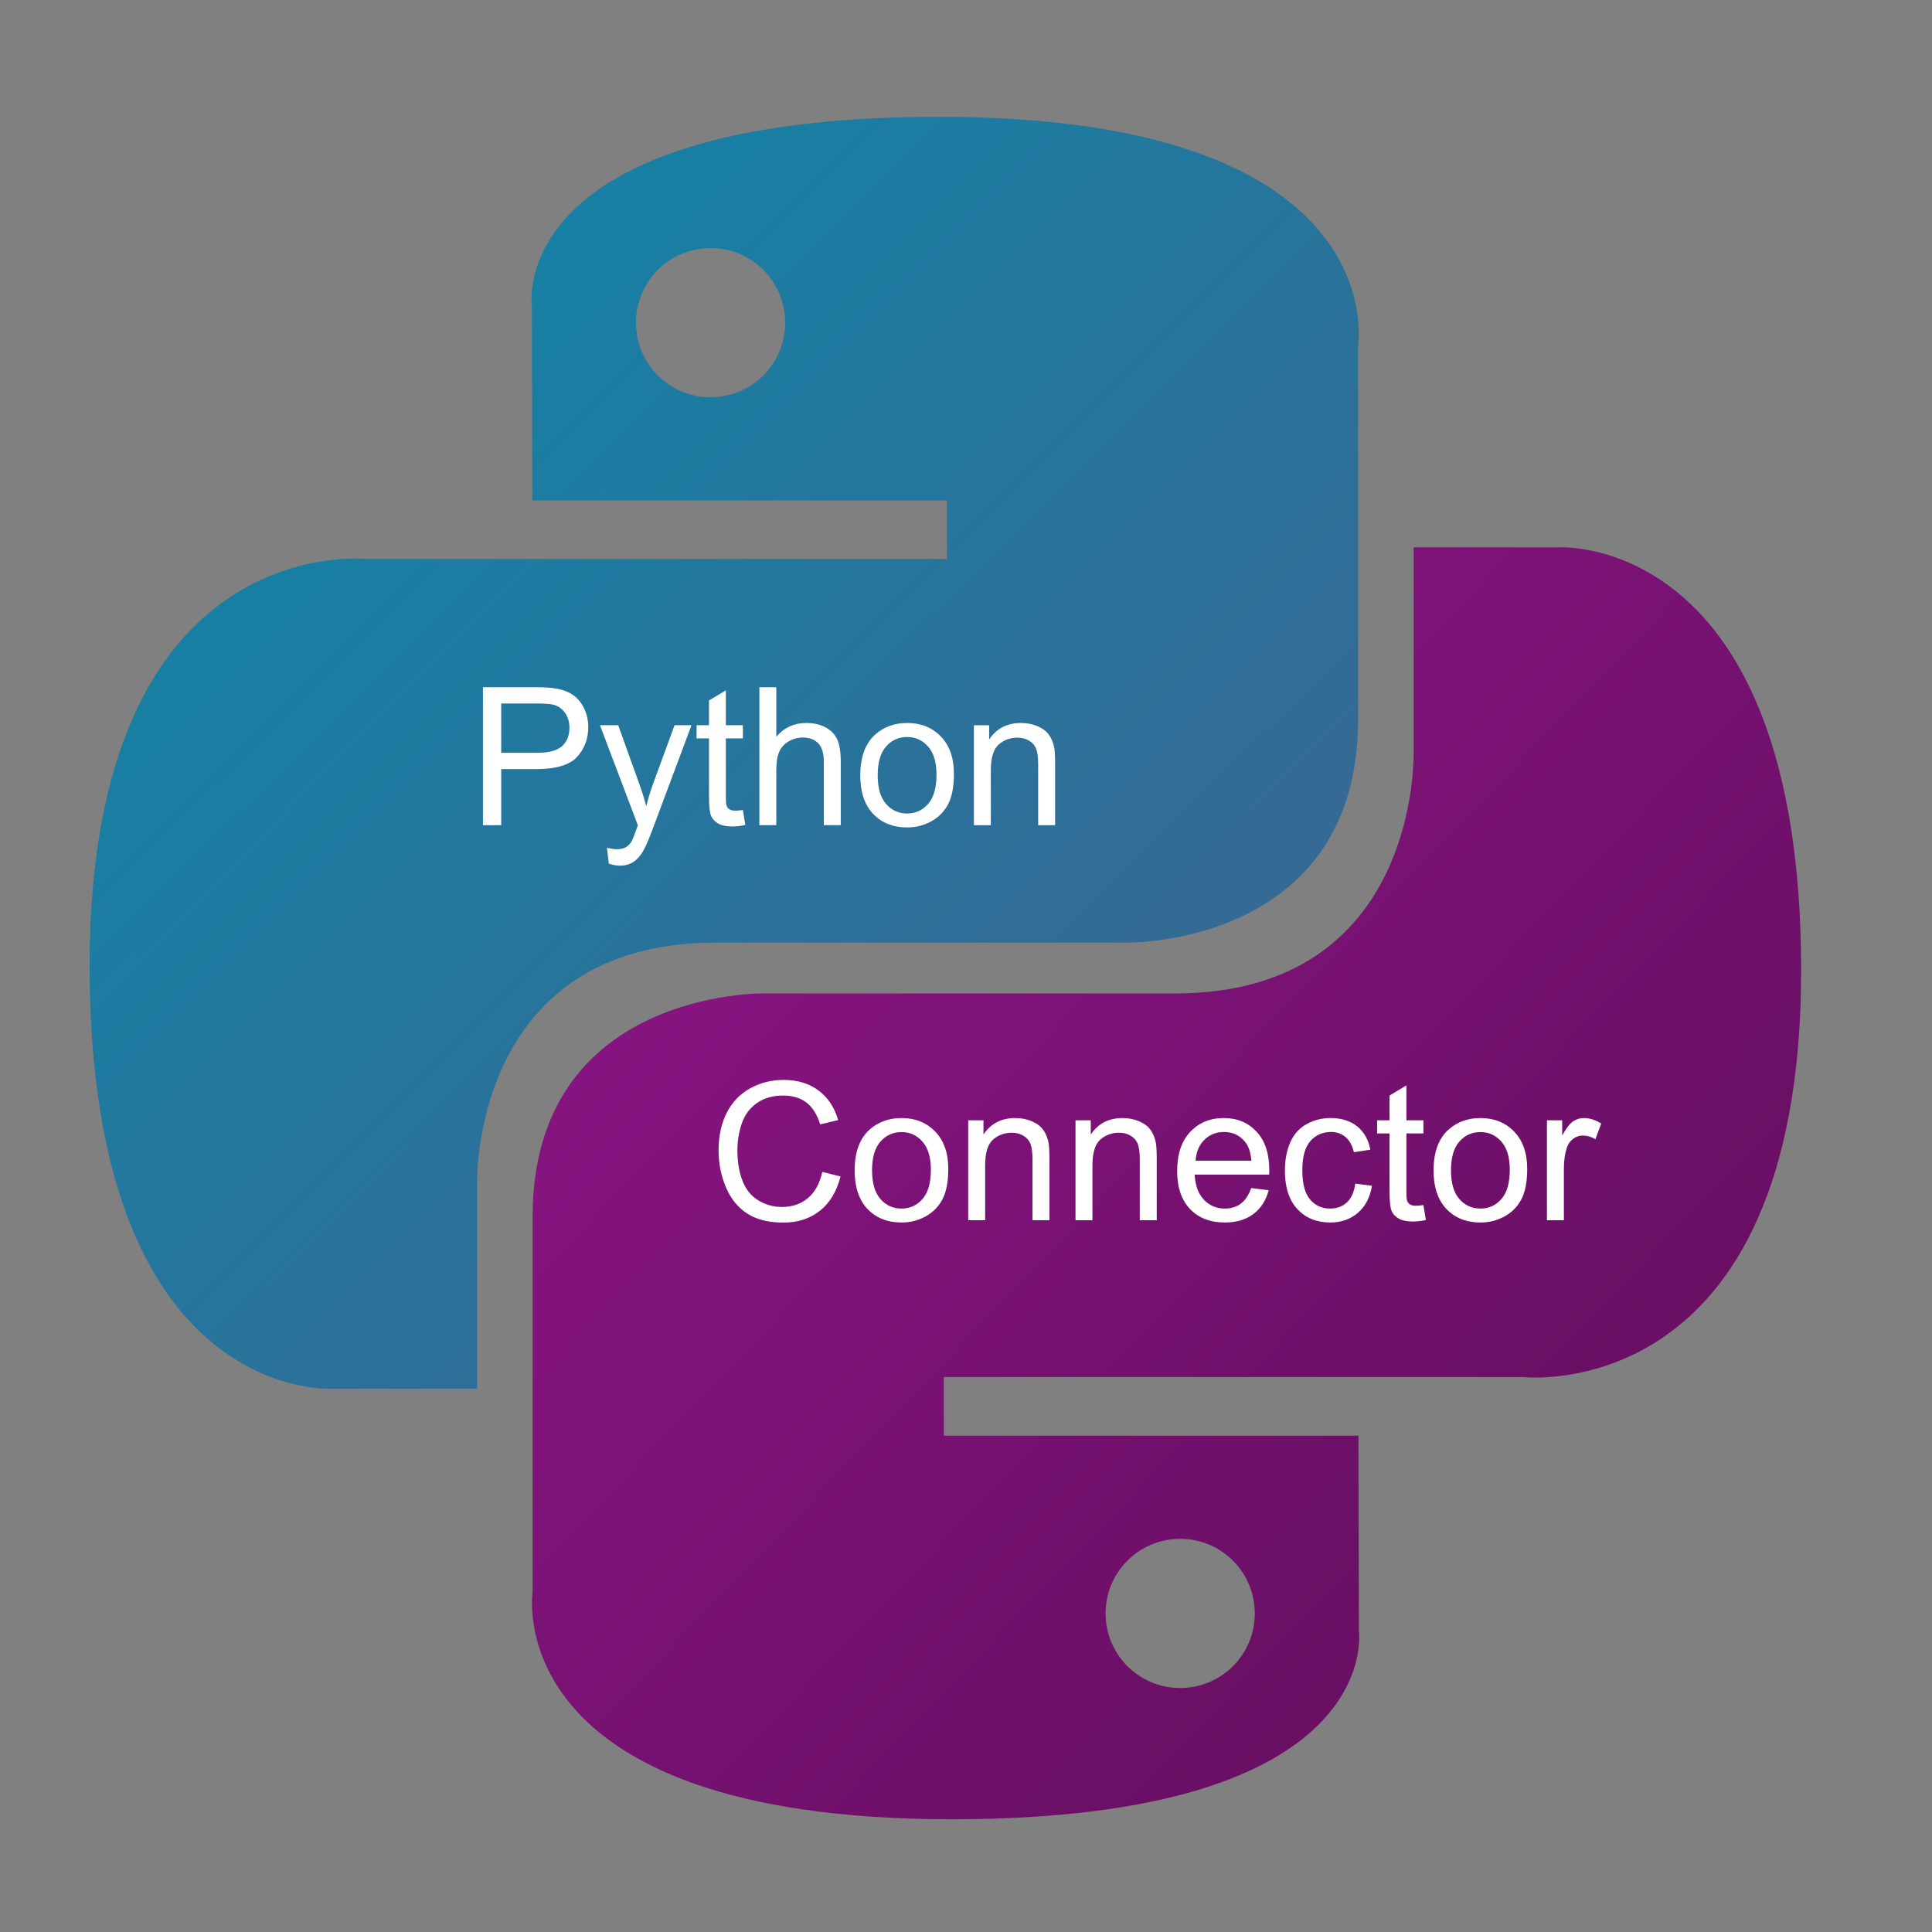 <?xml version="1.0" encoding="UTF-8" standalone="no"?>
<!-- Created with Inkscape (http://www.inkscape.org/) -->
<svg id="svg3755" xmlns:rdf="http://www.w3.org/1999/02/22-rdf-syntax-ns#" xmlns="http://www.w3.org/2000/svg" viewBox="0 0 401 401" version="1.1" xmlns:cc="http://creativecommons.org/ns#" xmlns:xlink="http://www.w3.org/1999/xlink" xmlns:dc="http://purl.org/dc/elements/1.1/">
 <rect x="0" y="0" width="401" height="401" fill="#808080" stroke="none"/>
 <defs id="defs3757">
  <linearGradient id="linearGradient4361" y2="131.85" gradientUnits="userSpaceOnUse" x2="110.15" y1="77.07" x1="55.549">
   <stop id="stop9517" stop-color="#1184a7" offset="0"/>
   <stop id="stop9519" stop-color="#366994" offset="1"/>
  </linearGradient>
  <linearGradient id="linearGradient4363" y2="168.1" gradientUnits="userSpaceOnUse" x2="147.78" y1="111.92" x1="89.137">
   <stop id="stop11303" stop-color="#871481" offset="0"/>
   <stop id="stop11305" stop-color="#620e5d" offset="1"/>
  </linearGradient>
 </defs>

 <g id="layer1" transform="translate(-225.219,-280.438)">
  <g id="g4354">
   <g id="layer1-7" transform="matrix(3.217,0,0,3.217,-1278.982,-505.118)">
    <g id="g1894" fill-rule="nonzero" transform="translate(428.423,184.256)">
     <path id="path8615" style="color:#000000;" d="M99.75,67.469c-28.032,0-26.281,12.156-26.281,12.156l0.031,12.594h26.75v3.781h-37.375s-17.938-2.034-17.938,26.25c-0,28.284,15.656,27.281,15.656,27.281h9.344v-13.125s-0.504-15.656,15.406-15.656h26.531s14.906,0.241,14.906-14.406v-24.219c0-0,2.263-14.656-27.031-14.656zm-14.75,8.469c2.661-0,4.812,2.151,4.812,4.812,0,2.661-2.151,4.812-4.812,4.812-2.661,0-4.812-2.151-4.812-4.812-0-2.661,2.151-4.812,4.812-4.812z" fill="url(#linearGradient4361)"/>
     <path id="path8620" style="color:#000000;" d="m100.55,177.31c28.032,0,26.281-12.156,26.281-12.156l-0.031-12.594h-26.75v-3.781h37.375s17.938,2.034,17.938-26.25c0-28.284-15.656-27.281-15.656-27.281h-9.344v13.125s0.504,15.656-15.406,15.656h-26.531s-14.906-0.241-14.906,14.406v24.219s-2.263,14.656,27.031,14.656zm14.75-8.469c-2.661,0-4.812-2.151-4.812-4.812s2.151-4.812,4.812-4.812,4.812,2.151,4.812,4.812c0,2.661-2.151,4.812-4.812,4.812z" fill="url(#linearGradient4363)"/>
    </g>
   </g>
  </g>
  <g id="flowRoot4365" style="letter-spacing:0px;word-spacing:0px;" font-weight="normal" transform="translate(225.219,284.438)" font-stretch="normal" line-height="125%" font-size="40px" font-variant="normal" font-family="Arial" font-style="normal" fill="#FFF">
   <path id="path4382" style="" d="m100.24,167.27,0-28.633,10.801,0c1.901,0,3.353,0.091,4.356,0.273,1.406,0.234,2.585,0.68,3.535,1.338,0.951,0.658,1.716,1.579,2.295,2.764s0.869,2.487,0.869,3.906c-0,2.435-0.775,4.495-2.324,6.182-1.55,1.686-4.349,2.529-8.398,2.529h-7.344v11.641zm3.789-15.02,7.402,0c2.448,0,4.186-0.456,5.215-1.367,1.029-0.911,1.543-2.194,1.543-3.848-0-1.198-0.303-2.223-0.908-3.076-0.605-0.853-1.403-1.416-2.393-1.689-0.638-0.169-1.816-0.254-3.535-0.254h-7.324z"/>
   <path id="path4384" style="" d="m126.36,175.25-0.391-3.301c0.768,0.208,1.439,0.312,2.012,0.312,0.781-0,1.406-0.13,1.875-0.391,0.469-0.26,0.853-0.625,1.152-1.094,0.221-0.352,0.579-1.224,1.074-2.617,0.065-0.195,0.169-0.482,0.312-0.859l-7.871-20.781h3.789l4.316,12.012c0.56,1.523,1.061,3.125,1.504,4.805,0.404-1.615,0.885-3.19,1.445-4.727l4.434-12.09h3.516l-7.891,21.094c-0.846,2.279-1.504,3.848-1.973,4.707-0.625,1.159-1.341,2.009-2.148,2.549-0.807,0.54-1.771,0.811-2.891,0.811-0.677-0-1.432-0.143-2.266-0.43z"/>
   <path id="path4386" style="" d="m154.19,164.12,0.508,3.106c-0.99,0.208-1.875,0.312-2.656,0.312-1.276,0-2.266-0.202-2.969-0.605-0.703-0.404-1.198-0.934-1.484-1.592-0.286-0.658-0.43-2.041-0.43-4.15v-11.934h-2.578v-2.734h2.578v-5.137l3.496-2.109v7.246h3.535v2.734h-3.535v12.129c0,1.003,0.062,1.647,0.186,1.934,0.124,0.286,0.326,0.514,0.605,0.684,0.28,0.169,0.68,0.254,1.201,0.254,0.391,0,0.905-0.046,1.543-0.137z"/>
   <path id="path4388" style="" d="m157.61,167.27,0-28.633,3.516,0,0,10.273c1.641-1.901,3.711-2.852,6.211-2.852,1.536,0,2.871,0.303,4.004,0.908,1.133,0.605,1.943,1.442,2.432,2.51,0.488,1.068,0.732,2.617,0.732,4.648v13.145h-3.516v-13.145c-0-1.758-0.381-3.037-1.143-3.838-0.762-0.801-1.839-1.201-3.232-1.201-1.042,0-2.022,0.27-2.939,0.811-0.918,0.54-1.572,1.273-1.963,2.197-0.391,0.924-0.586,2.2-0.586,3.828v11.348z"/>
   <path id="path4390" style="" d="m178.56,156.9c0-3.841,1.068-6.686,3.203-8.535,1.784-1.536,3.958-2.305,6.523-2.305,2.852,0,5.182,0.934,6.992,2.803,1.81,1.869,2.715,4.45,2.715,7.744-0,2.669-0.4,4.769-1.201,6.299-0.801,1.53-1.966,2.718-3.496,3.564-1.53,0.846-3.2,1.27-5.01,1.27-2.904,0-5.251-0.931-7.041-2.793s-2.686-4.544-2.686-8.047zm3.613,0c0,2.656,0.579,4.645,1.738,5.967,1.159,1.322,2.617,1.982,4.375,1.982,1.745,0,3.197-0.664,4.356-1.992,1.159-1.328,1.738-3.353,1.738-6.074-0-2.565-0.583-4.508-1.748-5.83-1.165-1.322-2.614-1.982-4.346-1.982-1.758,0-3.216,0.658-4.375,1.973-1.159,1.315-1.738,3.301-1.738,5.957z"/>
   <path id="path4392" style="" d="m202.14,167.27,0-20.742,3.164,0,0,2.949c1.523-2.279,3.724-3.418,6.602-3.418,1.25,0,2.399,0.225,3.447,0.674,1.048,0.449,1.833,1.038,2.353,1.768,0.521,0.729,0.885,1.595,1.094,2.598,0.13,0.651,0.195,1.79,0.195,3.418v12.754h-3.516v-12.617c-0-1.432-0.137-2.503-0.41-3.213-0.273-0.71-0.758-1.276-1.455-1.699-0.697-0.423-1.514-0.635-2.451-0.635-1.497,0-2.79,0.475-3.877,1.426-1.087,0.951-1.631,2.754-1.631,5.41v11.328z"/>
  </g>
  <g id="flowRoot4373" style="letter-spacing:0px;word-spacing:0px;" font-weight="normal" transform="translate(275.219,366.438)" font-stretch="normal" line-height="125%" font-size="40px" font-variant="normal" font-family="Arial" font-style="normal" fill="#FFF">
   <path id="path4395" style="" d="m120.67,157.23,3.789,0.957c-0.794,3.112-2.223,5.485-4.287,7.119s-4.587,2.451-7.568,2.451c-3.086,0-5.596-0.628-7.529-1.885-1.934-1.256-3.405-3.076-4.414-5.459s-1.514-4.941-1.514-7.676c-0-2.982,0.57-5.583,1.709-7.803s2.76-3.906,4.863-5.059c2.103-1.152,4.417-1.728,6.943-1.728,2.865,0,5.273,0.729,7.227,2.188,1.953,1.458,3.314,3.509,4.082,6.152l-3.731,0.879c-0.664-2.083-1.628-3.6-2.891-4.551-1.263-0.95-2.852-1.426-4.766-1.426-2.2,0-4.04,0.527-5.518,1.582-1.478,1.055-2.516,2.471-3.115,4.248-0.599,1.777-0.898,3.61-0.898,5.498-0,2.435,0.355,4.561,1.064,6.377,0.71,1.816,1.813,3.174,3.311,4.072,1.497,0.898,3.119,1.348,4.863,1.348,2.122,0,3.919-0.612,5.391-1.836,1.471-1.224,2.467-3.04,2.988-5.449z"/>
   <path id="path4397" style="" d="m127.39,156.9c-0-3.841,1.068-6.686,3.203-8.535,1.784-1.536,3.958-2.305,6.523-2.305,2.852,0,5.182,0.934,6.992,2.803,1.81,1.869,2.715,4.45,2.715,7.744-0,2.669-0.4,4.769-1.201,6.299-0.801,1.53-1.966,2.718-3.496,3.564-1.53,0.846-3.2,1.27-5.01,1.27-2.904,0-5.251-0.931-7.041-2.793-1.79-1.862-2.686-4.544-2.686-8.047zm3.613,0c-0,2.656,0.579,4.645,1.738,5.967,1.159,1.322,2.617,1.982,4.375,1.982,1.745,0,3.197-0.664,4.356-1.992,1.159-1.328,1.738-3.353,1.738-6.074-0-2.565-0.583-4.508-1.748-5.83-1.165-1.322-2.614-1.982-4.346-1.982-1.758,0-3.216,0.658-4.375,1.973-1.159,1.315-1.738,3.301-1.738,5.957z"/>
   <path id="path4399" style="" d="m150.96,167.27,0-20.742,3.164,0,0,2.949c1.523-2.279,3.724-3.418,6.602-3.418,1.25,0,2.399,0.225,3.447,0.674,1.048,0.449,1.833,1.038,2.353,1.768,0.521,0.729,0.885,1.595,1.094,2.598,0.13,0.651,0.195,1.79,0.195,3.418v12.754h-3.516v-12.617c-0-1.432-0.137-2.503-0.41-3.213-0.273-0.71-0.758-1.276-1.455-1.699-0.697-0.423-1.514-0.635-2.451-0.635-1.497,0-2.79,0.475-3.877,1.426-1.087,0.951-1.631,2.754-1.631,5.41v11.328z"/>
   <path id="path4401" style="" d="m173.23,167.27,0-20.742,3.164,0,0,2.949c1.523-2.279,3.724-3.418,6.602-3.418,1.25,0,2.399,0.225,3.447,0.674,1.048,0.449,1.833,1.038,2.353,1.768,0.521,0.729,0.885,1.595,1.094,2.598,0.13,0.651,0.195,1.79,0.195,3.418v12.754h-3.516v-12.617c-0-1.432-0.137-2.503-0.41-3.213-0.273-0.71-0.758-1.276-1.455-1.699-0.697-0.423-1.514-0.635-2.451-0.635-1.497,0-2.79,0.475-3.877,1.426-1.087,0.951-1.631,2.754-1.631,5.41v11.328z"/>
   <path id="path4403" style="" d="m209.7,160.59,3.633,0.449c-0.573,2.122-1.634,3.769-3.184,4.941s-3.529,1.758-5.938,1.758c-3.034,0-5.439-0.934-7.217-2.803-1.777-1.869-2.666-4.489-2.666-7.861,0-3.49,0.898-6.198,2.695-8.125s4.128-2.891,6.992-2.891c2.773,0,5.039,0.944,6.797,2.832,1.758,1.888,2.637,4.544,2.637,7.969-0,0.208-0.007,0.521-0.019,0.938h-15.469c0.13,2.279,0.775,4.023,1.934,5.234,1.159,1.211,2.604,1.816,4.336,1.816,1.289,0,2.389-0.339,3.301-1.016,0.911-0.677,1.634-1.758,2.168-3.242zm-11.543-5.684,11.582,0c-0.156-1.745-0.599-3.053-1.328-3.926-1.12-1.354-2.572-2.031-4.356-2.031-1.615,0-2.972,0.54-4.072,1.621-1.1,1.081-1.709,2.526-1.826,4.336z"/>
   <path id="path4405" style="" d="m231.3,159.67,3.457,0.449c-0.378,2.383-1.344,4.248-2.9,5.596s-3.467,2.022-5.732,2.022c-2.839,0-5.12-0.928-6.846-2.783s-2.588-4.515-2.588-7.979c0-2.24,0.371-4.199,1.113-5.879,0.742-1.68,1.872-2.939,3.389-3.779,1.517-0.84,3.167-1.26,4.951-1.26,2.253,0,4.095,0.57,5.527,1.709,1.432,1.139,2.35,2.757,2.754,4.854l-3.418,0.527c-0.326-1.393-0.902-2.441-1.728-3.144-0.827-0.703-1.826-1.055-2.998-1.055-1.771,0-3.21,0.635-4.316,1.904-1.107,1.27-1.66,3.278-1.66,6.025,0,2.787,0.534,4.811,1.602,6.074,1.068,1.263,2.461,1.895,4.18,1.895,1.38,0,2.533-0.423,3.457-1.27,0.924-0.846,1.51-2.148,1.758-3.906z"/>
   <path id="path4407" style="" d="m245.44,164.12,0.508,3.106c-0.99,0.208-1.875,0.312-2.656,0.312-1.276,0-2.266-0.202-2.969-0.605-0.703-0.404-1.198-0.934-1.484-1.592-0.286-0.658-0.43-2.041-0.43-4.15v-11.934h-2.578v-2.734h2.578v-5.137l3.496-2.109v7.246h3.535v2.734h-3.535v12.129c0,1.003,0.062,1.647,0.186,1.934,0.124,0.286,0.326,0.514,0.605,0.684,0.28,0.169,0.68,0.254,1.201,0.254,0.391,0,0.905-0.046,1.543-0.137z"/>
   <path id="path4409" style="" d="m247.55,156.9c0-3.841,1.068-6.686,3.203-8.535,1.784-1.536,3.958-2.305,6.523-2.305,2.852,0,5.182,0.934,6.992,2.803,1.81,1.869,2.715,4.45,2.715,7.744-0,2.669-0.4,4.769-1.201,6.299-0.801,1.53-1.966,2.718-3.496,3.564-1.53,0.846-3.2,1.27-5.01,1.27-2.904,0-5.251-0.931-7.041-2.793-1.79-1.862-2.686-4.544-2.686-8.047zm3.613,0c-0,2.656,0.579,4.645,1.738,5.967,1.159,1.322,2.617,1.982,4.375,1.982,1.745,0,3.197-0.664,4.356-1.992,1.159-1.328,1.738-3.353,1.738-6.074-0-2.565-0.583-4.508-1.748-5.83-1.165-1.322-2.614-1.982-4.346-1.982-1.758,0-3.216,0.658-4.375,1.973-1.159,1.315-1.738,3.301-1.738,5.957z"/>
   <path id="path4411" style="" d="m271.08,167.27,0-20.742,3.164,0,0,3.144c0.807-1.471,1.553-2.441,2.236-2.91,0.684-0.469,1.435-0.703,2.256-0.703,1.185,0,2.389,0.378,3.613,1.133l-1.211,3.262c-0.859-0.508-1.719-0.762-2.578-0.762-0.768,0-1.458,0.231-2.07,0.693-0.612,0.462-1.048,1.103-1.309,1.924-0.391,1.25-0.586,2.617-0.586,4.102v10.859z"/>
  </g>
 </g>
</svg>

